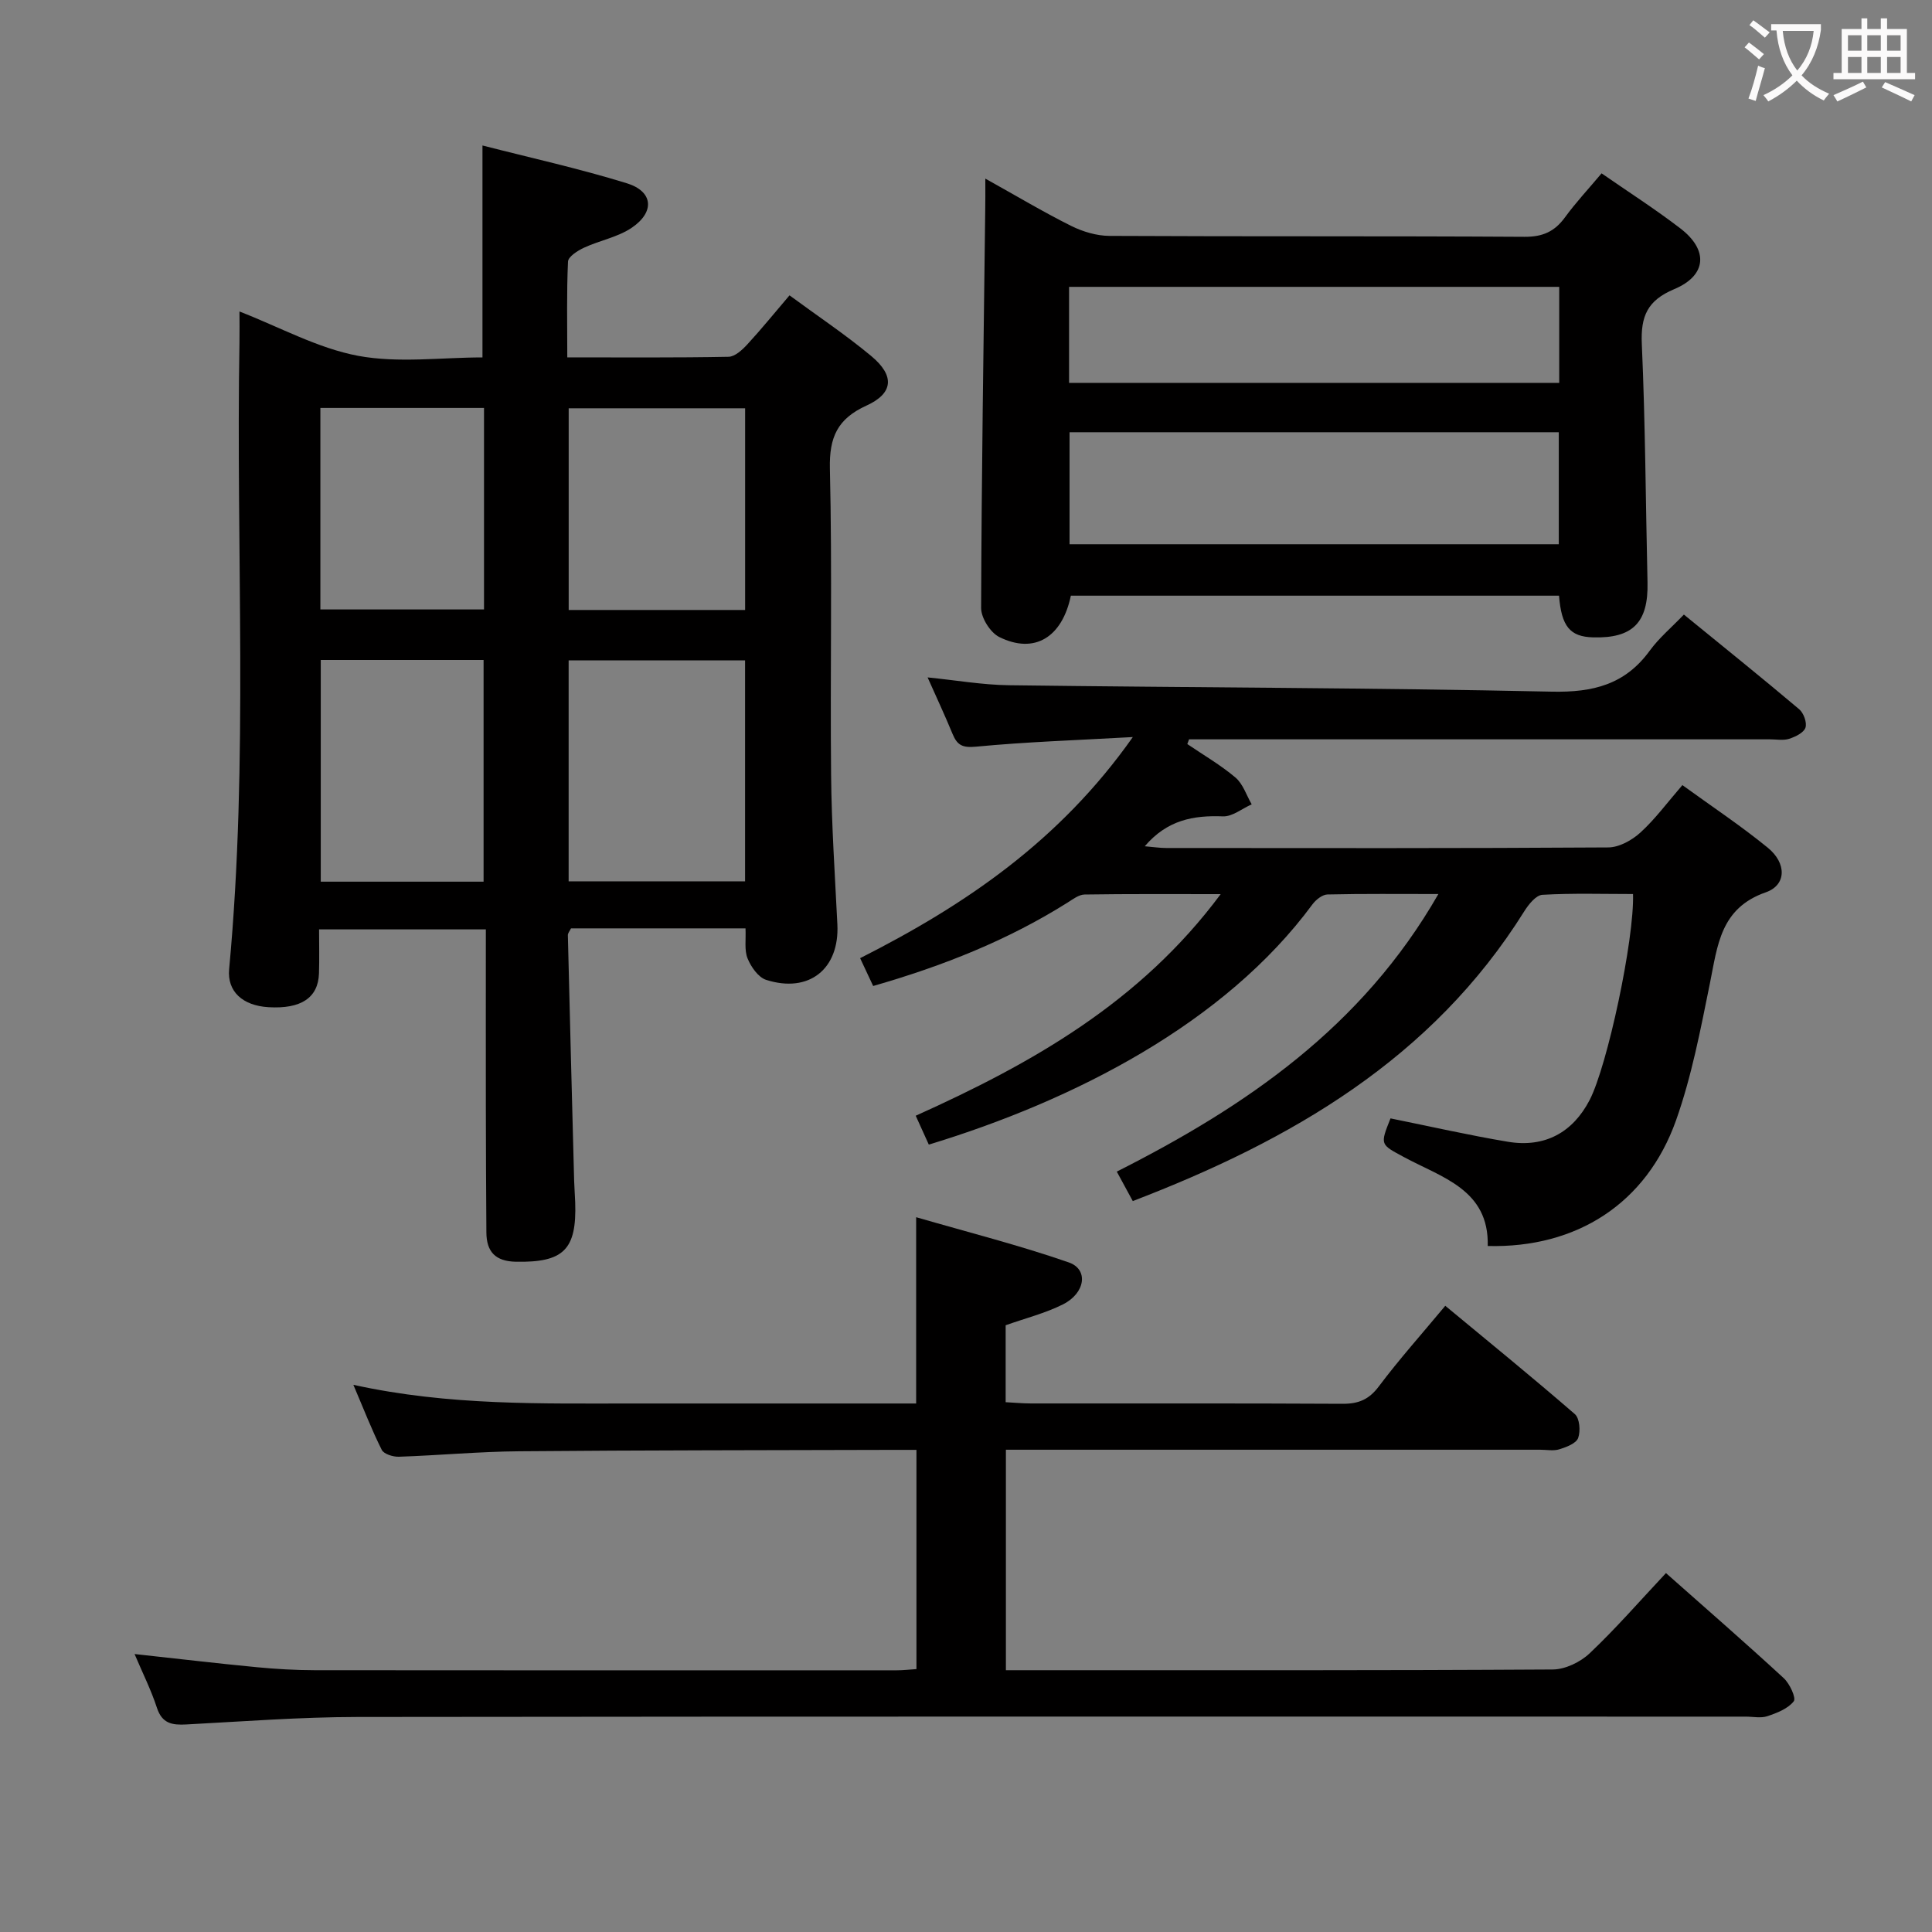 <svg enable-background="new 0 0 400 400" viewBox="0 0 400 400" xmlns="http://www.w3.org/2000/svg"><rect x="0" y="0" width="400" height="400" fill="#808080" stroke="none"/><g fill="#010000"><path d="m154.35 192.21c-12.49 0-24.3 0-36.13 0-.26.54-.66.98-.65 1.41.41 16.95.85 33.9 1.3 50.85.04 1.5.17 2.99.22 4.49.33 9.82-2.44 12.45-12.27 12.27-4.27-.08-6.1-2.08-6.12-6.09-.06-8.66-.1-17.32-.11-25.99-.02-12.13 0-24.26 0-36.73-11.55 0-22.63 0-34.53 0 0 2.97.08 6.06-.02 9.13-.17 5.04-3.73 7.38-10.44 6.98-5.39-.32-8.59-3.27-8.16-7.88 4.04-43.21 1.38-86.53 2.14-129.8.04-2.14 0-4.29 0-6.36 8.4 3.27 16.22 7.61 24.56 9.18 8.35 1.55 17.21.33 25.75.33 0-14.63 0-28.83 0-43.88 9.85 2.53 20.01 4.77 29.91 7.83 5.41 1.68 5.82 5.89 1.06 9.16-2.9 1.99-6.69 2.66-9.96 4.18-1.31.61-3.25 1.84-3.3 2.87-.3 6.45-.15 12.91-.15 19.83 11.48 0 22.44.09 33.39-.12 1.33-.03 2.85-1.44 3.89-2.57 2.92-3.17 5.63-6.52 8.73-10.15 5.81 4.28 11.61 8.14 16.94 12.58 4.87 4.06 4.59 7.7-1.02 10.25-5.97 2.72-7.71 6.51-7.56 13.04.5 21.15.04 42.31.25 63.47.1 10.31.79 20.61 1.3 30.91.45 9.2-5.85 14.31-14.75 11.47-1.62-.52-3.13-2.68-3.84-4.43-.7-1.71-.32-3.86-.43-6.23zm-36.62-55.49v45.75h36.53c0-15.39 0-30.42 0-45.75-12.21 0-24.1 0-36.53 0zm-51.32-.08v45.9h33.71c0-15.47 0-30.64 0-45.9-11.43 0-22.38 0-33.71 0zm87.86-10.35c0-14.16 0-27.86 0-41.76-12.33 0-24.33 0-36.53 0v41.76zm-87.94-.11h33.88c0-14.14 0-27.88 0-41.72-11.46 0-22.54 0-33.88 0z"/><path d="m180.78 204.14c-.97-2.08-1.8-3.85-2.7-5.76 21.66-10.96 41.29-24.23 56.46-45.78-11.76.66-22.14 1-32.46 1.99-2.8.27-3.89-.3-4.85-2.61-1.58-3.83-3.34-7.6-5.18-11.73 5.83.58 11.34 1.55 16.86 1.62 37.47.49 74.94.52 112.4 1.33 8.52.18 15.14-1.47 20.24-8.47 1.93-2.65 4.52-4.82 7.08-7.49 8.25 6.73 16.14 13.07 23.87 19.6.93.78 1.65 2.78 1.3 3.82-.36 1.05-2.08 1.88-3.37 2.3-1.21.39-2.64.11-3.97.11-38.33 0-76.66 0-114.99 0-1.76 0-3.53 0-5.29 0-.12.33-.24.65-.36.98 3.35 2.28 6.9 4.33 9.98 6.94 1.56 1.33 2.26 3.66 3.35 5.54-1.99.88-4.01 2.57-5.96 2.49-6.11-.24-11.53.74-16.18 6.19 1.77.15 3.12.36 4.47.36 30.5.02 60.99.08 91.49-.12 2.26-.01 4.92-1.49 6.67-3.09 3.05-2.78 5.53-6.17 8.68-9.81 6.01 4.36 12.07 8.38 17.68 12.96 3.93 3.2 3.89 7.73-.4 9.23-9.42 3.28-9.99 10.99-11.57 18.79-1.94 9.57-3.78 19.28-7.03 28.44-6.11 17.18-20.56 26.47-38.98 26 .3-11.7-9.52-14.17-17.39-18.43-4.86-2.63-4.94-2.48-2.74-7.99 8.12 1.64 16.17 3.48 24.31 4.84 7.63 1.27 13.43-1.92 16.92-8.65 3.66-7.06 9.27-33.25 8.98-42.64-6.24 0-12.52-.2-18.77.16-1.33.08-2.86 2-3.75 3.42-19.07 30.5-48.18 47.38-81.05 59.99-1.06-1.96-2.06-3.8-3.31-6.1 26.75-13.52 50.8-29.92 66.58-57.47-8.22 0-15.6-.08-22.97.09-1.07.03-2.4 1.1-3.11 2.06-18.15 24.62-49.28 40.56-79.42 49.73-.83-1.84-1.69-3.73-2.71-5.98 24.05-10.83 46.47-23.44 63.14-45.88-10.06 0-19.12-.06-28.18.08-1.19.02-2.42.98-3.52 1.67-12.33 7.76-25.7 13.09-40.25 17.27z"/><path d="m344.92 325.69c8.51 7.54 16.55 14.53 24.38 21.75 1.24 1.14 2.61 4.11 2.08 4.79-1.2 1.54-3.47 2.42-5.47 3.09-1.35.45-2.97.09-4.47.09-95.83 0-191.65-.05-287.48.07-11.79.02-23.58.92-35.37 1.55-2.92.16-5.03-.16-6.1-3.45-1.23-3.76-3.03-7.34-4.63-11.13 8.65.94 16.99 1.93 25.34 2.73 3.97.38 7.97.61 11.95.62 40.16.04 80.33.03 120.49.02 1.29 0 2.59-.15 4.1-.25 0-15.06 0-29.84 0-45.39-1.59 0-3.18 0-4.77 0-25.83.08-51.66.06-77.48.29-8.31.07-16.61.85-24.91 1.13-1.2.04-3.11-.55-3.54-1.42-2.06-4.1-3.72-8.41-5.88-13.47 19.8 4.36 39.06 3.86 58.29 3.87 19.3.01 38.61 0 58.23 0 0-12.68 0-24.92 0-38.57 10.91 3.16 21.41 5.82 31.6 9.36 4.13 1.43 3.45 6.35-1.21 8.69-3.67 1.84-7.76 2.86-11.86 4.32v15.93c1.76.09 3.5.26 5.25.26 21.5.02 43-.05 64.49.07 3.3.02 5.48-.87 7.53-3.61 4.18-5.57 8.84-10.78 13.75-16.68 9.11 7.55 18.09 14.85 26.83 22.43.99.86 1.2 3.52.68 4.94-.42 1.13-2.43 1.89-3.89 2.34-1.21.38-2.64.09-3.98.09-34.83 0-69.66 0-104.49 0-1.96 0-3.92 0-6.12 0v45.65h4.74c36.16 0 72.33.07 108.49-.15 2.58-.02 5.71-1.53 7.63-3.35 5.41-5.11 10.32-10.77 15.8-16.61z"/><path d="m204 36.98c6.49 3.61 12.02 6.92 17.77 9.79 2.41 1.2 5.29 2.06 7.96 2.07 28.64.15 57.28.01 85.91.19 3.76.02 6.23-1.09 8.37-4.03 2.25-3.08 4.87-5.89 7.58-9.11 5.48 3.8 11.06 7.37 16.3 11.39 5.86 4.48 5.5 9.75-1.27 12.59-5.56 2.33-6.95 5.62-6.7 11.34.73 16.44.8 32.92 1.18 49.38.19 8.29-3.05 11.61-11.3 11.37-4.74-.14-6.52-2.25-7.02-8.63-33.67 0-67.37 0-101.07 0-1.8 8.63-7.53 12.17-14.82 8.56-1.85-.92-3.77-3.96-3.76-6.02.09-27.45.51-54.89.85-82.34.04-1.82.02-3.64.02-6.55zm118.73 52.51c-34.13 0-67.79 0-101.29 0v23.19h101.29c0-7.81 0-15.38 0-23.19zm.09-30.1c-34.18 0-67.84 0-101.48 0v19.88h101.48c0-6.77 0-13.2 0-19.88z"/></g><path d="m362.1 8.8c1.1.8 2.1 1.6 3.1 2.4l-1 1.1c-1.3-1.1-2.3-2-3-2.5zm1.9 4.8c.5.2.9.4 1.4.5-.6 2.3-1.3 4.5-1.9 6.8l-1.5-.5c.8-2.1 1.4-4.3 2-6.8zm-1-9.4c1.3.9 2.4 1.8 3.4 2.5l-1 1.1c-1.4-1.2-2.4-2.1-3.2-2.6zm3.7 2.2v-1.4h10.3v1.2c-.5 3.6-1.8 6.8-4 9.4 1.5 1.6 3.4 2.8 5.7 3.8-.3.4-.7.8-1.1 1.4-2.3-1.1-4.1-2.5-5.6-4.1-1.6 1.6-3.6 3.1-5.9 4.3-.3-.5-.7-.9-1-1.3 2.4-1.1 4.4-2.5 6-4.1-1.9-2.5-3-5.6-3.3-9.3h-1.1zm8.8 0h-6.4c.3 3.3 1.3 6 3 8.2 2-2.3 3.1-5.1 3.4-8.2z" fill="#fbfafa"/><path d="m385.3 3.8h1.3v2.2h2.8v-2.2h1.3v2.2h4.1v9.1h1.7v1.3h-16.9v-1.3h1.7v-9.1h4.1v-2.2zm.4 13.1.7 1.2c-1.8.9-3.8 1.9-6 2.9-.2-.4-.5-.8-.8-1.3 2.3-1 4.3-1.9 6.1-2.8zm-3.1-6.4h2.8v-3.2h-2.8zm0 4.6h2.8v-3.3h-2.8zm4-4.6h2.8v-3.2h-2.8zm0 4.6h2.8v-3.3h-2.8zm3.7 1.9c2.1.9 4.1 1.8 6.1 2.7l-.7 1.3c-2.2-1.1-4.2-2-6.1-2.9zm3.2-9.7h-2.8v3.2h2.8zm-2.8 7.8h2.8v-3.3h-2.8z" fill="#fbfafa"/></svg>